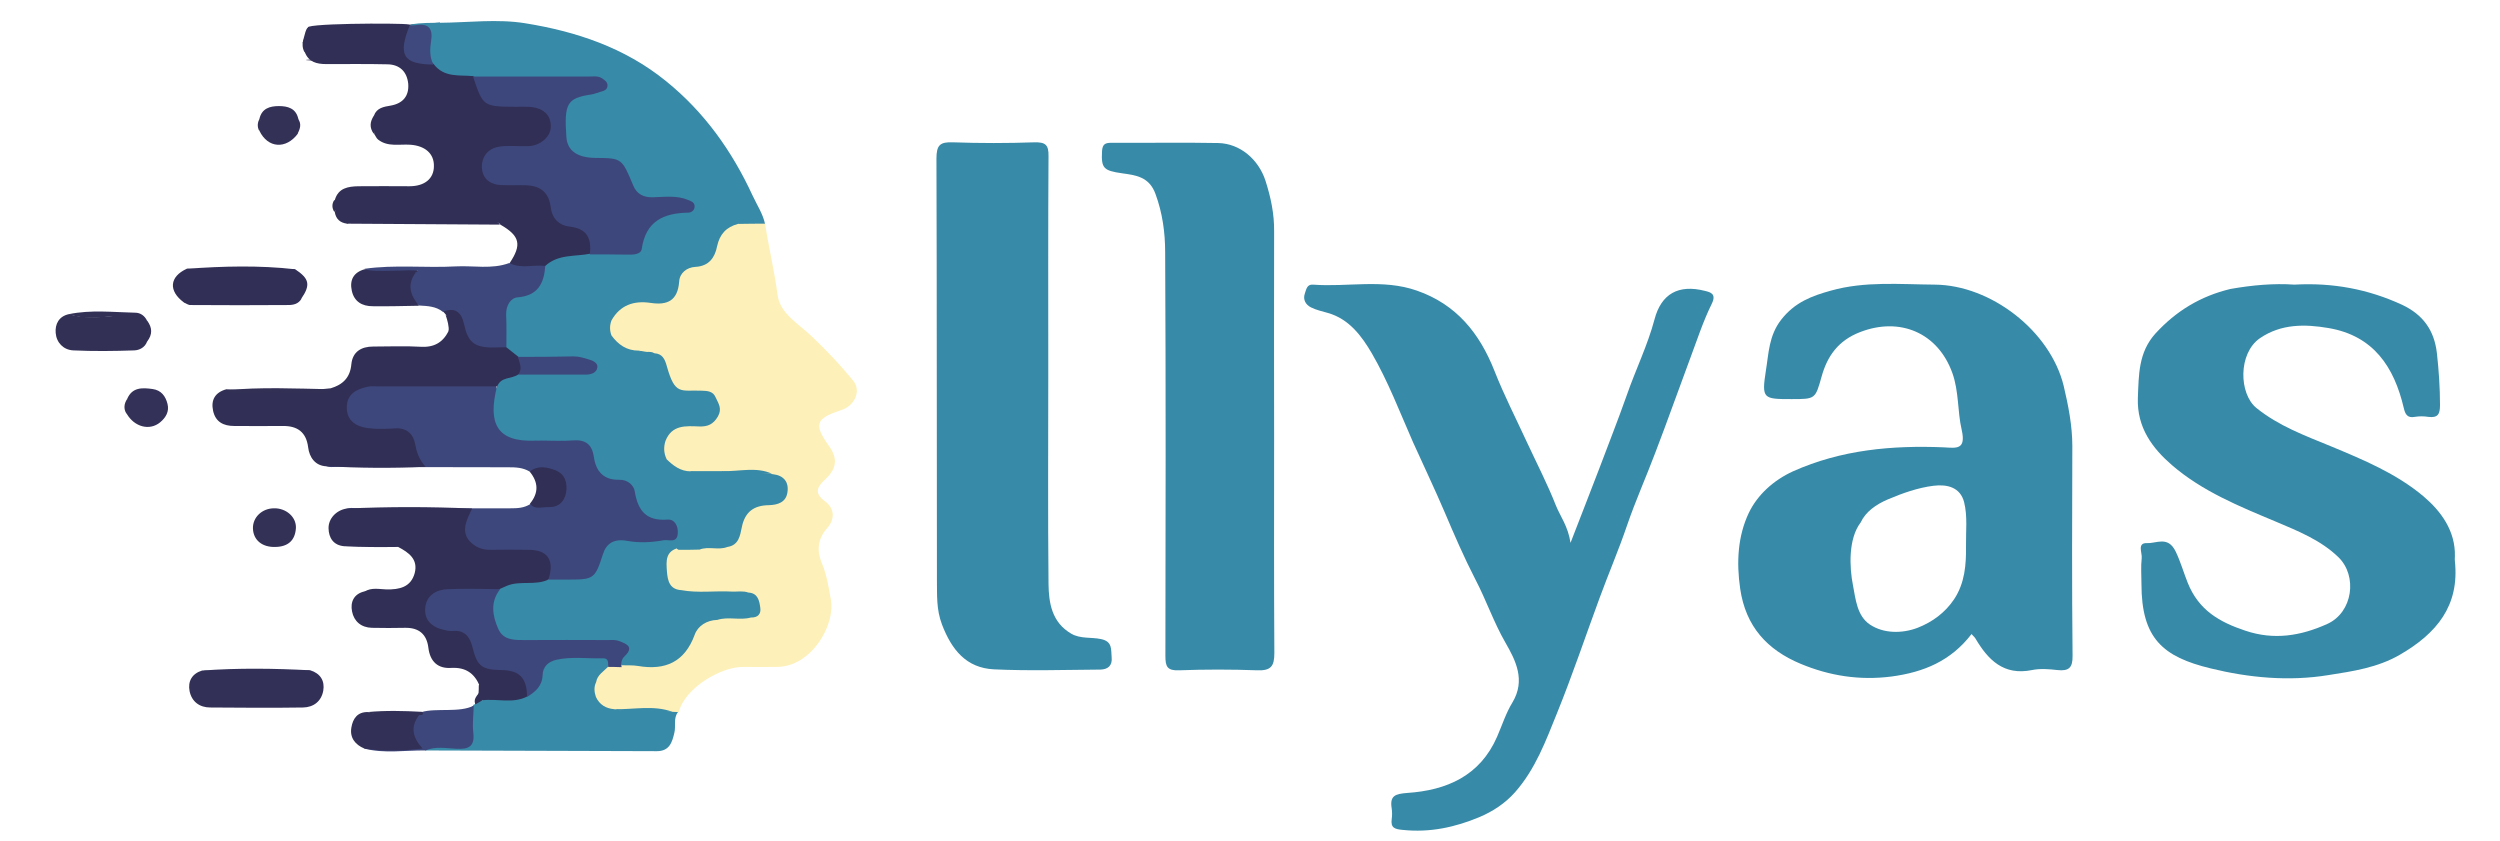 <?xml version="1.0" encoding="utf-8"?>
<!-- Generator: Adobe Illustrator 23.0.3, SVG Export Plug-In . SVG Version: 6.00 Build 0)  -->
<svg version="1.1" id="Слой_1" xmlns="http://www.w3.org/2000/svg" xmlns:xlink="http://www.w3.org/1999/xlink" x="0px" y="0px"
	 viewBox="0 0 1041.7 350.4" style="enable-background:new 0 0 1041.7 350.4;" xml:space="preserve">
<style type="text/css">
	.st0{fill:#378AA8;}
	.st1{fill:#FEF0B9;}
	.st2{fill:#312F55;}
	.st3{fill:#3D477C;}
	.st4{fill:#3D477B;}
	.st5{fill:#323056;}
	.st6{fill:#323055;}
	.st7{fill:#3E477C;}
	.st8{fill:#333156;}
	.st9{fill:#333157;}
	.st10{fill:#3F497D;}
</style>
<g>
	<path class="st0" d="M956,118.6c16.1-0.9,30.8,1.9,44.9,8.4c8.7,4.1,13.4,10.6,14.5,20.1c0.8,7.2,1.3,14.4,1.3,21.7
		c0,3.8-0.9,5.4-4.9,4.9c-1.8-0.3-3.8-0.3-5.6,0c-3.1,0.6-4-1.1-4.6-3.7c-4-17.1-12.6-30.1-31.3-33.3c-9.9-1.7-19.8-1.8-28.6,4.2
		c-9.2,6.3-8.8,23.2-1.5,29.1c9.3,7.5,20.2,11.5,30.9,15.9c13.7,5.7,27.4,11.4,38.7,20.9c7.3,6.2,13.4,14.4,13.1,25.1
		c0,0.6-0.1,1.3,0,1.9c2,18.7-7.7,30.2-22.9,39c-9.3,5.4-19.6,6.9-29.8,8.5c-16.5,2.7-33.2,1.1-49.1-2.8
		c-19.8-4.8-28.8-12.4-28.8-35.2c0-3.6-0.3-7.1,0.1-10.7c0.3-2.2-2.1-6.5,2.3-6.3c3.8,0.2,8.6-3.1,11.8,3.4c2.1,4.3,3.4,9,5.1,13.2
		c4.6,11.4,13.2,16.3,24,19.9c11.9,4,23,2.2,34.1-2.8c10.7-4.8,12.7-20,4.7-27.8c-7.3-7.1-16.8-10.9-26-14.8
		c-15.3-6.4-30.8-12.7-43.4-23.6c-8.1-7-14.6-15.6-14.2-27.9c0.4-9.7,0.2-19,7.3-26.9c8.6-9.4,18.8-15.6,31.3-18.6
		C938.5,118.8,947.5,118,956,118.6z"/>
	<path class="st0" d="M654.4,226.2c4.4-11.5,8.3-21.2,12-31c3.8-10.1,7.8-20.2,11.4-30.4c3.7-10.7,8.7-20.8,11.6-31.7
		c2.8-10.7,10-14.7,21-11.9c2.5,0.6,4.9,1.3,2.8,5.5c-3.6,7.3-6.1,15.1-9,22.8c-4.9,13.1-9.5,26.2-14.5,39.2
		c-3.8,10.1-8.2,19.9-11.7,30.1c-3.5,10.3-7.8,20.3-11.5,30.4c-5.9,16-11.3,32.1-17.7,47.9c-4.7,11.6-9,23.4-17.6,33.1
		c-4.1,4.6-9.2,7.9-14.6,10.2c-10.2,4.3-20.8,6.6-32.1,5.4c-3.3-0.3-5.1-0.8-4.6-4.5c0.2-1.4,0.2-3,0-4.4c-0.9-5.4,1.5-6.1,6.5-6.5
		c16.4-1.1,30.3-7.1,37.4-23.4c2.1-4.8,3.7-9.9,6.4-14.3c5.6-9.3,1.3-17.6-2.9-24.9c-4.9-8.5-8-17.7-12.5-26.3
		c-4.7-9.1-8.8-18.6-12.8-28c-4.2-9.8-8.8-19.5-13.2-29.2c-5.5-12.5-10.4-25.4-17.2-37.1c-4.1-7-9.4-14.3-18.3-16.8
		c-2.4-0.7-4.8-1.2-7-2.3c-2.2-1.1-3.5-3.2-2.6-5.8c0.6-1.6,0.8-3.9,3.4-3.7c14.4,1.1,29.1-2.5,43.3,2.5
		c16.4,5.7,26.1,17.7,32.3,33.4c4,10.2,9.1,20.1,13.7,30.1c4,8.6,8.4,17.1,11.9,26C650.1,215.1,653.4,219.3,654.4,226.2z"/>
	<path class="st0" d="M183.2,9.5c11.9-0.1,24.1-1.7,35.7,0.2c21.1,3.4,41.3,10.1,58.5,24c16.1,13,27.6,29.2,36.2,47.8
		c1.8,3.9,4.3,7.6,5.2,11.9c-0.9,1-2.1,1.2-3.4,1.1c-2.7-0.6-5.3-1-7.9,0.4c-4,1.6-6.2,4.5-7.4,8.6c-1.3,4.7-4.1,8.2-9.2,9.1
		c-4,0.7-5.9,3.3-7,7c-2.3,7.5-3.2,8.1-11.1,8c-6.2-0.1-12.2,0-16.1,5.9c-1.4,1.8-1.8,3.8-0.4,5.8c2.5,3.7,6.2,5.2,10.4,5.9
		c2,0.7,4.1,0.5,6.2,0.8c4.1,0.8,6,3.7,6.8,7.4c1.3,6.3,5.2,8.6,11.2,8.3c3.4-0.1,6.6,0.4,8.7,3.8c4,6.3,0.3,13-7.7,13.6
		c-4.8,0.3-9.8-0.3-12.7,4.8c-1.5,2.2-1.8,4.5-0.3,6.8c2.6,3.1,6.1,4.2,9.9,4.8c4.4,0.9,8.8,0.3,13.1,0.4c6.2,0.1,12.4-0.1,18.6,0.1
		c5,0.6,8.4,3,8.4,8.3c0,5.3-4.1,6.9-8.4,7.6c-5.6,0.8-9,3.5-10.5,9.1c-1,3.8-2.8,7.5-7.4,8.4c-3.8,0.5-7.8-0.3-11.5,1
		c-2.9,0.4-5.8,0.9-8.5-0.9c-1.4-1.7-0.8-3.6-0.5-5.4c0.9-4.4-0.7-7-5.3-7.1c-6.4-0.1-10.2-3.5-11.6-9.4c-1.1-4.4-3.5-6.7-8.1-7.3
		c-5.7-0.7-8.7-4.7-9.8-10.1c-0.9-4.6-3.5-6.1-8-6c-6.5,0.2-13,0.3-19.4-0.1c-9.3-0.5-14.4-5.9-14.3-14.7
		c0.1-8.9,3.9-12.9,13.6-13.6c7.3-0.5,14.6,0,21.9-0.2c2.5-0.1,6.5,1.1,6.8-2.5c0.3-3.7-3.9-3.7-6.7-3.9c-6.5-0.5-13,0-19.4-0.2
		c-6.9-0.2-10.3-2.9-11.2-8.6c-1.4-9.9,0.5-15,7.3-17.1c4.7-1.4,7.6-3.6,8.3-8.7c0.7-5.1,4.8-6.8,9.4-7.7c8.1-1.6,16.2-1.6,24.3-1.3
		c5.5,0.2,8.5-1.7,9.6-7.4c1.2-6.3,4.2-8.1,11.8-9c2.6-0.3,7,0.8,6.6-3.5c-0.3-3.4-4.4-3-7.3-3.1c-2.5-0.1-5,0-7.5-0.1
		c-5.3-0.2-8.5-2.8-10-7.9c-2.2-7.5-3.4-8.3-11-8.4c-1.5,0-2.9,0-4.4-0.1c-7.7-0.5-11.9-4.5-12.3-11.5c-0.6-10.4,1.9-14.1,10.8-15.7
		c0.8-0.2-0.2,0.2,0.6-0.1c2.2-0.8,5.8-0.3,5.4-3.8c-0.3-2.7-3.4-2.6-5.7-2.6c-6.5-0.1-13,0-19.4,0c-11.3,0-22.6,0.3-33.9-0.1
		c-11-0.5-15.8-6.5-14.1-16.7C179.7,12.8,180.6,10.6,183.2,9.5z"/>
	<path class="st0" d="M436.8,154.9c0,29.5-0.2,59,0.1,88.4c0.1,8,1.4,16,9.4,20.7c3.9,2.3,8.4,1.4,12.5,2.3c4.8,1,4.1,4.3,4.4,7.5
		c0.4,3.6-1.6,5.1-4.6,5.2c-14.8,0.1-29.7,0.6-44.5-0.1c-11.4-0.6-17.5-8-21.6-18.7c-2.4-6.4-2-12.3-2.1-18.5
		c-0.1-58.5,0-117.1-0.2-175.6c0-5.7,1.5-7,6.9-6.8c11.3,0.4,22.6,0.4,33.9,0c4.6-0.1,6,1,5.9,5.8C436.7,95.1,436.8,125,436.8,154.9
		z"/>
	<path class="st0" d="M530.9,182.4c0,29.9-0.1,59.8,0.1,89.7c0,5.5-1.4,7.4-7.1,7.2c-10.9-0.4-21.8-0.4-32.6,0c-5,0.2-5.7-1.6-5.7-6
		c0.1-56.1,0.2-112.1-0.1-168.2c0-8.1-1.1-16.3-4-24.2c-2.6-7.3-8.3-7.9-14-8.7c-7.7-1.1-8.7-2.1-8.3-9.3c0.2-2.9,1.4-3.4,3.9-3.4
		c14.8,0.1,29.7-0.2,44.5,0.1c9.1,0.2,16.8,6.8,19.7,15.7c2.2,6.9,3.7,13.8,3.6,21.2C530.8,125,530.9,153.7,530.9,182.4z"/>
	<path class="st1" d="M277.3,183.7c2.7-6.8,8.5-6.2,14.2-6c3.4,0.1,5.7-0.9,7.6-4.1c1.9-3.3,0.3-5.4-0.9-8c-1.1-2.7-3.6-2.7-5.6-2.8
		c-9-0.4-11.3,2.2-14.8-10.4c-0.8-2.8-1.8-5-5.1-5.2c-2.1-1.3-4.6,0.2-6.6-1.1c-5,0-8.5-2.5-11.3-6.3c-0.8-2.1-0.8-4.2,0-6.3
		c3.6-6.4,9.3-8.3,16.2-7.3c7.1,1.1,11.4-0.9,12-8.9c0.2-3.5,3.1-5.9,6.8-6.1c5.6-0.3,8.1-3.9,9-8.6c1.1-5.1,3.9-8,8.7-9.3
		c2.5-1,5-0.8,7.6-0.1c1.2,0,2.5,0,3.7,0c1.5,9.9,3.9,19.7,5.2,29.7c1,7.8,8.8,12,14.3,17.3c6.1,5.8,11.9,11.9,17.2,18.4
		c3.5,4.3,0.6,10.5-5,12.3c-10.7,3.5-11.5,5.9-5.1,14.9c3.7,5.2,3.3,9.3-1.3,13.7c-3.2,3-5.4,5.7-0.3,9.4c3.9,2.9,4.2,7.3,1,11
		c-4.1,4.6-4.6,9.3-2.3,14.9c2,4.8,2.8,10,3.7,15c2,10.5-8,28.1-22.6,28.1c-4.6,0-9.2,0.1-13.8,0c-9.2-0.2-24.5,8.7-27,18.9
		c-1,0.6-2,0.9-3.1,0.9c-7.6-0.9-15.2-0.2-22.8-0.5c-4.4-0.2-7.9-1.8-9.3-6.3c-0.5-2.1-0.5-4.3-0.3-6.4c0.7-3.8,2.9-6.4,6.5-7.7
		c1.7-0.5,3.4-0.5,5.2-0.5c3.5-0.1,7.2-0.4,10.6,0.1c8.3,1.2,13.5-2.4,17-9.7c2.5-5.2,6.4-8.8,12.5-9.2c4.2-0.2,8.3,0.5,12.5-0.5
		c4.6-3.6,4.3-5.1-1.9-8.3c-8.5-0.7-17.1-0.1-25.6-0.3c-7.2-2.1-10.7-10.8-6.8-17.1c1.2-2,2.8-3.7,5.5-2.2c2.9,0,5.8,0,8.7-0.1
		c3.8-1.5,7.8,0.4,11.6-1.1c4.8-0.7,5.3-4.9,6-8.2c1.3-6.5,5.1-9.1,11.2-9.2c3.8-0.1,7.2-1.2,7.8-5.3c0.7-4.3-1.5-7.1-6-7.6
		c-6.8-1.2-13.7-0.2-20.5-0.6c-4.6-0.3-9.3,0.7-13.8-0.6c-4.2,0-7.2-2.3-10-5C276.5,188.7,276.5,186.2,277.3,183.7z"/>
	<path class="st2" d="M155.8,48.2c1.2-3.3,4.1-3.7,7-4.2c5.1-0.9,7.7-4,7.3-9.1c-0.5-5-3.5-8-8.6-8.1c-8.5-0.2-17-0.1-25.5-0.1
		c-4,0-7.4-0.8-9-5c0.6-2-0.4-1.9-0.9-3.9c0.6-2.3,1.6-7.6,2.7-6c-5.9-2.1,38.5-2.3,41.7-1.6c6.3,1.3-11.9,0.8-5.4,0.5
		c0.8,0.3,6.5-0.5,7.2-0.6c2,1.2-1,2.7-1.3,4.3c-1.6,8-0.7,9.5,7.2,10.9c1,0.2,2,0.4,2.9,1c4.2,5.5,10.6,4.4,16.3,5.2
		c0.5,0.3,1.3,0.6,1.4,1.2c2.2,9.1,8.8,10.6,16.8,9.9c2.1-0.2,4.2-0.1,6.2,0.2c5.7,0.8,9.2,4.3,9.3,9.2c0.1,4.5-3.7,9-8.8,10
		c-2.9,0.6-5.8,0.3-8.7,0.4c-2.1,0-4.2,0-6.1,0.9c-2.6,1.3-4.5,3.2-4.2,6.3c0.3,3.2,2.5,4.7,5.4,5.2c3.5,0.7,7.1,0.2,10.6,0.5
		c6.7,0.5,10.4,3.2,12.1,9.8c1.2,4.8,4.5,6.6,8.7,7.9c6.9,2.3,8.6,6.1,6.3,12.9c-6.6,2-14.1,0.5-19.7,5.9c-5,0.6-10.3,3.3-14.4-2.1
		c5.2-7.7,4.4-11.4-3.8-16.1c-0.9-1.3-2.2-0.9-3.4-0.9c-19.4,0-38.7,0-58.1,0c-0.8,0-1.7,0.1-2.4,0.5c-2.9-0.4-4.6-1.9-5.1-4.8
		c0.8-1.7-0.3-3.4,0-5c1.4-5.1,5.6-5.7,9.8-5.8c7.1-0.1,14.2,0,21.3,0c6.4,0,10.2-3.2,10.2-8.4c0.1-5.2-3.7-8.5-9.9-8.9
		c-4.5-0.3-9.3,1-13.3-2.1c-0.8-0.6-1.1-1.6-1.7-2.4C155.9,53.2,155.7,50.7,155.8,48.2z"/>
	<path class="st3" d="M220.7,196.5c-2.8-1.7-5.8-1.8-9-1.8c-23.6,0-47.2-0.1-70.8-0.2c-1.8,0-3.8,0.5-5.5-0.6
		c1.3-1.7,3.2-1.9,5.1-1.9c10.2-0.2,20.4-0.2,30.6,0c1.7,0,3.4,0.2,4.2,1.3c-1.5-1.5-3.3-3.4-3.9-6.1c-1.1-5-4.5-6.5-9.2-6.5
		c-3.5,0-7.1,0.2-10.6-0.7c-5.3-1.4-8.7-5.5-8.6-10.2c0.1-4.6,3.7-8.6,8.9-9.9c1.8-0.5,3.7-0.5,5.6-0.5c14.2,0,28.3,0,42.5,0
		c2.3,0,4.6,0,6.7,1.2c1.2,3.2-0.3,6.4-0.2,9.6c0.3,8.4,4.5,12.9,13.1,13.1c6.9,0.1,13.8,0.3,20.7-0.1c4.8-0.2,7,1.9,7.7,6.2
		c1,6.3,3.9,10.3,11,10.3c3.8,0,5.7,2.7,6.6,6.3c2.3,8.6,3.1,9.2,11.7,9.9c3.7,0.3,5.7,1.9,6,5.7c0.3,4.4-2.4,5.3-5.9,5.4
		c-5.4,0.2-10.9,0-16.3,0.1c-4,0-6.6,1.6-8.3,5.4c-4.7,10.9-12.2,13.7-24.3,9.4c-2.3-10.8-2.6-11-14.1-11c-3.6,0-7.1,0.2-10.7-0.1
		c-7.8-0.7-11.7-4.8-11.1-12.7c0.3-4-1.9-3.5-4.1-3.5c-12.3,0-24.7,0-37-0.1c-2.9,0-5.9,0.6-8.3-1.8c2.1-1.6,4.4-0.9,6.7-0.9
		c20.9,0,41.8,0,62.7,0c3,0,5.8-0.1,8.4-1.8c2.5-0.1,5,0,7.4-0.3c3.5-0.4,5.8-2.2,5.9-6c0.1-3.6-1.8-5.9-5.3-6.6
		C226.1,196.4,223.4,196.7,220.7,196.5z"/>
	<path class="st0" d="M228.5,241.5c2.9,0,5.9,0,8.8,0c10.1,0,10.7-0.5,13.9-10.5c1.4-4.5,4.5-6.7,10.3-5.6c5,0.9,10.1,0.6,15.1-0.3
		c2.1-0.3,5.5,1.3,5.8-2.7c0.3-3.2-1.3-6.1-4.2-5.9c-8.8,0.7-12.4-3.6-13.7-11.7c-0.4-2.7-3.1-5-6.5-4.9c-6.4,0.2-9.7-3.5-10.5-9.3
		c-0.8-5.4-3.4-7.5-8.8-7.1c-5.2,0.4-10.5-0.1-15.7,0.1c-16.1,0.7-19.8-7.3-15.9-22.6c0.3-6.1,5.6-5.1,9.2-6.5
		c9.5-1,19.1,0.5,28.6-1.8c-9.2-4.3-19.1-1.3-28.6-2.9c-2.9-0.8-5-2.7-6.4-5.3c-1.4-4.7-0.9-9.5-0.6-14.2c0.2-3.1,1.6-6.2,4.5-7
		c6.9-1.8,10.5-6.6,13.4-12.5c5.4-5,12.4-3.8,18.8-5.1c3.7-2.7,8.1-1.7,12.1-1.6c5.6,0.1,9.2-1.6,10.3-7.6c0.9-5.2,4.6-7.6,9.6-8.5
		c2.5-0.4,5.4,0.2,8-2.2c-3.6-2.8-7.4-2-11-2.1c-8.6-0.3-10.5-1.3-13.3-9.4c-1.7-4.8-4.9-7-9.9-6.9c-2.5,0-5,0.1-7.5-0.4
		c-6-1.2-9.5-5-10-11.1c-0.2-2.3-0.2-4.6,0-6.9c0.4-6.9,2.8-9.7,9.4-11.4c1.9-0.5,4.2-0.2,5.6-2.4c-1.9-2.4-4.5-1.7-6.9-1.7
		c-12.3-0.1-24.6,0-36.9,0c-2.9,0-5.9,0.1-8.4-1.8c-5.8-0.5-12.1,0.7-16.4-5c-4.7-4.1-2.8-9.1-2.1-14.2c-2.4-1-5.6,0.1-7.9-2.1
		l0.6-0.1l6.1,0.1c-10.1,0.9-7.8-0.9,3.9-0.9c5.6,0,0.9,1,0.9,1c16.7,0-10.6-0.4,1.2-1.2c-0.8,1.9-2,3.8-2.4,5.7
		c-1.8,10.2,2.5,15.2,13.3,15.3c16.9,0.2,33.9,0,50.8,0c1.5,0,2.9,0,4.4,0c3.1,0,5.6,2,6.1,4.5c0.6,3-2.4,3.9-4.9,4.5
		c-0.8,0.2-1.6,0.6-2.4,0.8c-10.6,2-11,2.5-10.9,13.4c0.1,6.7,3.6,10.3,10.3,10.6c2.3,0.1,4.6,0.2,6.9,0c6.3-0.5,9.4,3.2,10.3,8.6
		c0.9,5.7,3.8,7.8,9.3,7.8c4.3,0,8.7-0.8,13,0.8c2,0.8,4,1.3,4.1,3.9c0.1,3-2.2,4.7-4.2,4.6c-10-0.5-16.1,3.1-17.5,13.7
		c-0.4,2.9-3.8,3.3-6.8,3.2c-8.7,0-17.5-0.3-26.2,1.1c-5.2,0.9-8.9,2.9-9,8.3c-0.1,5.3-3.4,6.8-7.4,7.7c-9.9,2.3-8,6.6-7.7,16.1
		c0.2,6.4,5.3,7,10.6,6.8c5.4-0.2,10.9,0,16.3,0c2.1,0,4.1,0.1,6.2,0.8c2.6,0.9,5.7,1.8,5.4,5.1c-0.4,3.5-3.4,4.1-6.6,4.2
		c-9.6,0.4-19.2-0.9-28.7,0.7c-5.5,0.9-7.9,3.9-8.2,9.2c-0.5,8.1,1.4,11.9,7.4,14c6.9,2.4,14.1,0.8,21.1,1.1
		c11.2,0.5,10.5-2.1,13.8,9.7c1.3,4.6,4.4,6.5,8.7,6.6c4.7,0.2,7.1,2.5,8.1,7c1.2,5.8,3.8,9.8,10.9,9.5c5.7-0.3,7.7,2.8,6.6,8.2
		c-0.4,1.8-0.9,3.6-1.3,5.5c-5.6,1.3-5.2,5.6-4.9,9.8c0.3,3.9,1.1,7.5,6,7.8c7,1.3,14.1,0.2,21.1,0.6c2.3,0.1,4.6-0.4,6.8,0.4
		c4,0.2,4.6,3.4,5,6.3c0.4,2.6-1,4.2-3.9,4.1c-4.6,1.3-9.4-0.5-14,1c-4.4,0.1-8.1,2.5-9.4,6.1c-4.2,11.5-12.3,15-23.6,13.1
		c-2.2-0.4-4.6-0.2-6.8-0.3c-0.6-0.6-1.1-1.3-1.1-2.2c0.1-7.2,0.1-7.2-7.2-7.3c-10.4-0.1-20.8,0-31.3,0c-5.4,0-10.7-0.7-13.2-6.3
		c-2.7-6-3.3-12.1,1.3-17.7C213.9,240.3,221.1,240.4,228.5,241.5z"/>
	<path class="st2" d="M228.5,241.5c-5.5,2.6-11.8,0.3-17.3,2.6c-0.9,0.4-1.8,0.8-2.7,1.2c-2.6,1.7-5.5,1.7-8.4,1.7
		c-4.6,0.1-9.2-0.4-13.7,0.3c-3.5,0.6-6.6,2.1-6.8,6.1c-0.3,4,2.5,5.9,6,7c1.2,0.4,2.4,0.6,3.7,0.7c5,0.4,8.1,3.2,9.3,7.9
		c1.5,6,5.3,8.3,11.3,8.6c8.8,0.5,12.6,5.9,10.3,13.6c-5.5,3.9-11.6,2.3-17.5,1.7c-4.1-1.2-0.9-5.3-2.9-7.3
		c-2.2-5.1-5.8-7.6-11.7-7.3c-5.6,0.4-8.9-2.6-9.6-8.4c-0.7-5.7-4-8.4-9.7-8.3c-4.6,0.1-9.2,0.1-13.8,0c-4.5-0.1-7.5-2.7-8.3-6.8
		c-0.8-3.9,0.7-7.4,5.3-8.4c3.6,1.7,7.5,0.1,9.4,0.6c-1.9-0.3-5.8,1-9.5-0.5c2.9-1.8,6.1-1,9.1-0.9c5.4,0.1,10.2-0.9,11.8-6.8
		c1.5-5.8-2.5-8.6-6.9-10.9c-7.6,0.1-14.8,0.1-22.5-0.3c-4.5-0.4-6.4-3.5-6.5-7.4c-0.1-4.1,3.2-7.6,7.5-8.3
		c17.8-0.8,34.4-0.8,52.3,0c-2.1,4.5-4.9,9.4-0.9,13.7c2.3,2.4,5,3.5,8.4,3.5c5.2-0.1,10.5-0.1,15.7,0
		C228.2,229,231.2,233.3,228.5,241.5z"/>
	<path class="st2" d="M211,144.7c1.6,1.3,3.2,2.6,4.9,3.9c2.6,2.5,3.7,4.9,0.1,7.4c-2.8,2-7.3,0.9-8.8,5c-16.5,0-32.9,0-49.4,0
		c-1.5,0-3-0.2-4.4,0.1c-4.8,1-8.9,3-8.9,8.7c0,5.7,4.1,8,8.9,8.6c3.7,0.5,7.5,0.3,11.2,0.1c4.9-0.3,7.6,2.3,8.4,6.6
		c0.5,2.9,1.5,6.2,4.3,9.4c-14.4,0.7-27.8,0.5-41.3-0.2c-4.7-0.2-7.1-3.8-7.6-7.9c-0.8-6.4-4.5-9-10.7-8.9c-6.7,0.1-13.4,0-20.1,0
		c-4.5,0-7.8-1.7-8.8-6.3c-1-4.5,0.8-7.7,5.5-9c14.5,0.7,29,1.3,43.5-0.4c5-1.5,8.1-4.4,8.6-10c0.5-5.2,4.1-7.4,9.1-7.4
		c6.6,0,13.3-0.3,19.9,0.1c5.5,0.3,9.1-1.8,11.5-6.5c1.1-3.9,1.1-3.9-1.3-7.1c-0.4-0.5-0.8-0.9-1.3-1.4c2.8-3.2,5.6-3,8.5,0.7
		C197.1,135.8,205.6,142.5,211,144.7z"/>
	<path class="st0" d="M200.9,291.8c6.2-0.8,12.6,1.5,18.6-1.5c1.8-3,3.9-5.9,4.8-9.4c1.4-5.4,5.1-7.9,10.3-8.3
		c5.2-0.5,10.4-0.6,15.5,0c2.9,0.4,5.5,1.4,3.2,5.3c-1.8,1.9-4.4,3.3-4.9,6.3c-1,2.1-0.8,4.1-0.1,6.2c1.5,3.2,4.1,4.8,7.6,5.1
		c8,1.7,16.2-0.4,24.2,1.1c0.8,0,1.6,0.1,2.4,0.1c-2,2.6-0.8,5.8-1.5,8.6c-0.9,3.9-2,7.7-7.3,7.7c-32.2-0.1-64.4-0.2-96.6-0.3
		c1.8-4.1,5.5-2.6,8.5-2.7c9-0.3,9-0.2,9.5-9.2c0.1-2.4,0-5,2.1-6.8c0.1-0.4,0.3-0.6,0.7-0.5c0.1-1.3,1.2-1.4,2.1-1.7
		C200.4,291.7,200.7,291.8,200.9,291.8z"/>
	<path class="st4" d="M211,144.7c-2.1,0-4.2,0.1-6.2,0.1c-7.2-0.1-9.9-2.4-11.4-9.6c-1.2-5.5-4-7.2-8.9-5.3
		c-2.9-2.3-6.4-2.4-9.9-2.6c-6.6-4.9-6.9-9.4-0.9-14.4c0.7-0.1,1.4-0.1,2.2-0.1c9.5,0,19.1,0,28.6,0c0.4,0,0.7,0.3,1,0.1
		c-10.3-0.2-20.6-0.2-30.9-0.2c-6.9,1.7-13.9,1.4-20.8,0.7c-0.8-0.3-1.4-0.7-1.9-1.4c12.6-1.8,25.4-0.3,38-1
		c7.4-0.4,15,1.3,22.3-1.4c4.8,2.5,10,0.6,15,1.2c-0.5,7.2-3,12.4-11.5,13.1c-2.9,0.2-4.9,3.4-4.8,7.1
		C211.1,135.6,211,140.2,211,144.7z"/>
	<path class="st5" d="M129.3,279.3c4.2,1.3,6.1,4.4,5.4,8.5c-0.8,4.4-4,6.9-8.4,7c-12.9,0.2-25.8,0.1-38.7,0c-4.4,0-7.7-2.4-8.6-6.8
		c-0.8-4.1,1-7.3,5.2-8.6C99.2,280,114.3,280.1,129.3,279.3z"/>
	<path class="st2" d="M123,112.2c5.9,3.9,6.5,6.5,2.5,12.3c-3.1,1.2-6.4,1.5-9.7,1.5c-13.1-0.1-26.1-0.1-39.2,0
		c-6.5-4.8-6-10.7,1.2-14C92.9,112.4,108,112.1,123,112.2z"/>
	<path class="st6" d="M61.3,142.3c-0.9,2.5-3.2,3.6-5.3,3.7c-8.5,0.3-17,0.4-25.5,0c-4.1-0.2-7-3.3-7.3-7.3
		c-0.3-3.6,1.3-6.9,5.5-7.8c5.9,1.8,11.9,1.4,17.9,0.8c2.5-0.3,4.5-0.1,6.8,0.1c-8.2-0.7-16.5,0.9-24.7-0.9
		c9.2-1.9,18.5-0.8,27.7-0.6c2,0,3.9,1.2,4.9,3.4C61.5,136.5,61.5,139.4,61.3,142.3z"/>
	<path class="st7" d="M197.4,294c-0.1,3.7-0.6,7.5-0.2,11.2c0.7,5.8-1.8,7.1-7.1,6.8c-4.2-0.2-8.6-1.1-12.8,0.7
		c-8.5-0.1-17.1,1.4-25.6-0.8c3.6-3.1,7.8-1.4,11.8-1.8c2.6-0.3,5.3,0.3,8.2-0.4c-0.8-4.3-2.4-9,2.6-12c0.6-0.2,1.3-0.3,2-0.3
		c4.5,0,8-0.1,12.4-0.3c0.8-0.2,0.6-1.2,1.1-0.5c0.2,0.3,0,0.5-0.4,0.5c-3.4,0.2-24.1,0.9-13.7-0.4
		C181.7,294.9,191.6,297.1,197.4,294z"/>
	<path class="st5" d="M174.6,298c-3.3,4.4-3.2,8.8,1.5,13.9c-9.1,1.1-16.9,1.2-24.3,0c-3.8-1.6-6.1-4.5-5.4-8.7
		c0.6-3.7,2.5-6.6,6.9-6.5c4.9,1.4,9.8,0.2,14.7,0.7C170.1,297.5,172.5,296.7,174.6,298z"/>
	<path class="st2" d="M173.3,113.5c-3.9,5-2.3,9.6,1.3,13.9c-6.4,0.1-12.9,0.3-19.3,0.2c-4.4,0-7.7-1.9-8.7-6.4
		c-1-4.5,0.7-7.7,5.3-9c0.6,0.1,1.1,0.3,1.7,0.4C160,113.6,177.9,111.6,173.3,113.5z"/>
	<path class="st8" d="M105.4,220.3c-0.2-4.7,3.8-8.5,8.8-8.5c5-0.1,9.3,3.6,9.1,8.2c-0.3,5.2-3.3,7.8-8.5,7.9
		C109.3,228.1,105.6,225.1,105.4,220.3z"/>
	<path class="st9" d="M53,166.2c2.1-4.9,6.3-4.7,10.6-4.1c3.6,0.5,5.4,3,6.2,6.2c0.8,3.2-0.7,5.7-3.1,7.7
		c-4.4,3.6-10.7,1.9-13.9-3.6C53.4,170.4,52.8,168.3,53,166.2z"/>
	<path class="st8" d="M108.1,49.5c1-4.3,4.3-5.3,8.1-5.3c3.7,0,7.1,0.9,8.1,5.3c-0.3,2.1-0.7,4.1-0.2,6.2c-4.9,6.6-12.5,6.1-16-1.2
		C108.5,52.8,109,51.1,108.1,49.5z"/>
	<path class="st2" d="M220.7,196.5c3.4-2.7,7.1-1.9,10.6-0.6c4.2,1.6,5.2,5.3,4.6,9.3c-0.7,3.9-3.3,6.3-7.5,6.1
		c-2.6-0.1-5.5,1.2-7.6-1.4C224.5,205.4,224.4,201,220.7,196.5z"/>
	<path class="st2" d="M76.6,126c1.8-2.1,4.3-1.3,6.5-1.3c11.5-0.1,23-0.4,34.5,0.2c2.8,0.1,5.3-3.2,8-0.4c-1.2,2.1-3.3,2.6-5.4,2.6
		c-13.6,0.1-27.1,0.1-40.7,0C78.5,127.2,77.5,126.4,76.6,126z"/>
	<path class="st2" d="M123,112.2c-1,1.3-2.5,1.2-4,1.2c-12.2,0-24.5,0-36.7,0c-1.6,0-3.4,0.3-4.5-1.4
		C92.9,110.9,108,110.5,123,112.2z"/>
	<path class="st2" d="M144.4,93.2c1.3-1.4,3.1-1.1,4.7-1.1c18.1,0,36.1,0,54.2,0c1.8,0,3.8-0.6,5,1.5
		C187,93.5,165.7,93.3,144.4,93.2z"/>
	<path class="st5" d="M129.3,279.3c-3,2.1-6.5,1.1-9.7,1c-11.8-0.4-23.6,1.3-35.3-0.9C99.2,278.3,114.2,278.5,129.3,279.3z"/>
	<path class="st6" d="M137.7,162.2c0.7,1,0.4,1.5-0.7,1.5c-13.5,0-27.1,0-40.6-0.1c-0.7,0-1.4-0.7-2.2-1
		C108.7,161.2,123.2,161.9,137.7,162.2z"/>
	<path class="st2" d="M143.1,227.5c7.5-1.7,15-2.2,22.5,0.3C158.2,227.7,150.7,227.6,143.1,227.5z"/>
	<path class="st5" d="M174.6,298c-7.1-0.8-14.4,1.4-21.4-1.3c7.5-0.7,15.1-0.5,22.6-0.1c0.4,0.3,0.5,0.6,0.4,0.9
		c-0.1,0.3-0.3,0.4-0.4,0.4C175.3,297.9,175,298,174.6,298z"/>
	<path class="st6" d="M61.3,142.3c-1.6-2.9-1.6-5.8,0-8.7C63.5,136.5,63.6,139.4,61.3,142.3z"/>
	<path class="st2" d="M185.7,131.3c5.4,1.7,1.8,5.5,2.1,8.4c-0.1-0.1-0.4-0.1-0.4-0.3c-0.2-0.4-0.2-0.8-0.4-1.1
		C187.1,135.9,186.5,133.6,185.7,131.3z"/>
	<path class="st2" d="M155.8,48.2c1.6,2.5,1.7,5-0.1,7.5C153.9,53.2,154.1,50.7,155.8,48.2z"/>
	<path class="st9" d="M53,166.2c1.5,2.1,1.7,4.2-0.3,6.2C51.4,170.3,51.7,168.2,53,166.2z"/>
	<path class="st2" d="M139.3,83.3c1.8,1.7,1.8,3.4,0,5C138.3,86.7,138.2,85,139.3,83.3z"/>
	<path class="st2" d="M199.5,285.6c0.4-0.4,0.5-2.7,1.2-0.5c0.6,2,0.2,4.4,0.2,6.7c0,0,0,0,0,0c-2.4,0-1.9-1.5-1.5-3
		C199.5,287.7,199.5,286.6,199.5,285.6z"/>
	<path class="st8" d="M124,55.7c-1.4-2.1-1.6-4.2,0.2-6.2C125.7,51.6,125.1,53.6,124,55.7z"/>
	<path class="st2" d="M127,15.6c1.5,2.1,1.6,4.1-0.1,6.2C125.8,19.7,125.8,17.7,127,15.6z"/>
	<path class="st2" d="M199.5,288.8c0.2,1.1,0.3,2.3,1.5,3c-1,0.6-1.9,1.1-2.9,1.7C197.2,291.5,198.5,290.2,199.5,288.8z"/>
	<path class="st8" d="M108.1,49.5c1.6,1.7,1.6,3.3-0.1,5C107.1,52.8,107.3,51.1,108.1,49.5z"/>
	<g>
		<path class="st0" d="M863.5,185.9c0-8.6-1.7-17-3.6-25.1c-5.6-22.9-30.3-42-53.7-42.2c-14.5-0.1-29.1-1.5-43.3,2.5
			c-7.9,2.2-15,4.8-20.7,12.1c-5.2,6.7-5.2,14.1-6.4,21.3c-1.8,11.7-1.1,11.8,10.7,11.8c9.9,0,9.9,0,12.5-9.3
			c2.4-8.7,7-15.1,16-18.6c16.7-6.5,32.5,0.3,38.5,17c2.8,7.8,2.1,16,3.9,23.7c1.9,8.4-2.2,7.6-7.4,7.3c-21.6-0.9-42.8,1-62.9,10
			c-8.1,3.7-14.8,9.8-18.4,17.3c-4.6,9.7-5.2,20.5-3.6,31.6c2.3,15.8,11.3,25.5,25.2,31.3c12,5,24.5,7,37.8,5.3
			c13.5-1.8,24.8-6.5,33.4-17.7c0.8,0.9,1.3,1.3,1.6,1.8c5.3,9,11.8,15.6,23.6,13.2c3.4-0.7,7.1-0.4,10.6,0c4.7,0.5,6.4-0.9,6.3-6
			C863.3,244.1,863.4,215,863.5,185.9z M819.2,227.5c0.1,7.8-0.5,15.4-4.9,22.1c-3.7,5.6-9.1,9.6-15.3,12
			c-6.3,2.4-14.1,2.5-19.9-1.4c-5.3-3.6-5.9-10.5-7-16.3c-1.5-7.5-2-19.4,3.2-26.2c2.1-4.5,6.4-7.5,11.3-9.6
			c6.1-2.6,12.6-4.9,19.1-5.7c5.8-0.7,11.1,0.7,12.7,6.8C819.9,215.2,819.1,221.4,819.2,227.5z"/>
	</g>
	<path class="st0" d="M301.3,196.3c6.8,0.2,13.8-1.9,20.4,1.1c-6.8,0-13.7,0-20.5,0c-0.4-0.3-0.5-0.5-0.4-0.8
		C301,196.4,301.1,196.3,301.3,196.3z"/>
	<path class="st0" d="M301.3,196.3c0,0.4,0,0.7,0,1.1c-4.6-0.4-9.4,1.4-13.9-1.1C292,196.3,296.6,196.3,301.3,196.3z"/>
	<path class="st0" d="M315,93.2c-2.5,0-5,0.1-7.6,0.1C310,91.5,312.5,91.5,315,93.2z"/>
	<path d="M277.3,183.7c0,2.5,0,5,0,7.6"/>
	<path class="st0" d="M272.7,147.2c-2.2,0.1-4.7,0.8-6.6-1.1"/>
	<path d="M254.8,133.5c0,2.1,0,4.2,0,6.3"/>
	<path class="st4" d="M253.4,277.9c0-1.7,0.3-3.7-2.2-3.6c-6.4,0.2-12.9-0.8-19.3,0.6c-3.6,0.8-5.7,3-5.8,6.4
		c-0.2,4.7-3.1,7-6.5,9.1c0-7.9-3.1-11.1-10.7-11.2c-8.2-0.1-10.1-1.7-12-9.4c-1-4.2-3.1-7.3-8.1-6.9c-1.2,0.1-2.5-0.1-3.7-0.4
		c-5.1-1.1-8.5-4.1-7.9-9.5c0.6-5,4.6-7.3,9.3-7.5c7.3-0.3,14.6-0.1,21.9,0c-4.2,5.3-3.2,11.1-0.8,16.5c2.2,5.1,7.3,4.7,12,4.7
		c11.1-0.1,22.2,0,33.3,0c1.7,0,3.5-0.2,5,0.4c3,1.1,6.5,2.4,2.4,6.3c-1.4,1.3-1.6,2.9-1.3,4.6C257,277.9,255.2,277.9,253.4,277.9z"
		/>
	<path class="st0" d="M280.2,296.6c-8.1-0.5-16.3,1.6-24.2-1.1C264.1,295.7,272.3,293.7,280.2,296.6z"/>
	<path class="st3" d="M197.1,31.9c16.1,0,32.1,0,48.2,0c1.8,0,3.8-0.4,5.5,0.7c1.2,0.8,2.6,1.7,2.3,3.4c-0.2,1.4-1.4,1.9-2.7,2.2
		c-1.4,0.4-2.8,1-4.2,1.2c-9.9,1.5-11.2,3.7-10.2,17.7c0.4,5.7,4.5,8.6,12.1,8.7c11.1,0.1,11,0.1,15.8,11.6c1.4,3.3,4.1,4.9,8,4.8
		c4.9-0.1,10-0.9,14.8,1.1c1.2,0.5,2.5,0.9,2.7,2.3c0.3,1.8-1.2,3-2.6,3c-10.3,0.2-17.7,3.5-19.4,15.1c-0.3,2.3-3.5,2.5-5.9,2.4
		c-5.2-0.1-10.4-0.1-15.7-0.1c0.7-6.5-1-10.8-8.6-11.6c-3.9-0.4-7.1-3.1-7.7-7.9c-0.7-6.1-4.1-9.1-10.3-9.3
		c-3.5-0.1-7.1,0.1-10.6-0.1c-4.9-0.3-7.9-3.1-7.8-8c0.2-4.7,3.3-7.6,7.9-8.1c3.7-0.4,7.5,0,11.3-0.1c5-0.1,9.4-3.8,9.5-8
		c0.2-5.1-3.3-8.2-9.5-8.4c-1.7-0.1-3.3,0-5,0C201.3,44.4,201.3,44.4,197.1,31.9z"/>
	<path class="st10" d="M170.7,10.6c0.8,0,1.6,0,2.4-0.1c5.5-0.9,7.4,1.3,6.5,6.8c-0.5,3.1-0.6,6.6,1,9.6
		C168,26.8,165.7,23,170.7,10.6z"/>
	<ellipse class="st2" cx="147.6" cy="25" rx="20.2" ry="0.4"/>
	<path class="st3" d="M215.9,156.1c2-2.5,0.5-5-0.1-7.4c7.7,0,15.4,0,23.2-0.2c2.2,0,4.1,0.6,6.1,1.2c1.9,0.5,4.1,1.5,3.8,3.4
		c-0.3,2.2-2.5,3-4.9,3C234.7,156.1,225.3,156.1,215.9,156.1z"/>
	<path class="st2" d="M151.8,246.4c4.1,0,8.2,0,12.3,0C160,247.1,155.8,249.2,151.8,246.4C151.8,246.4,151.8,246.4,151.8,246.4z"/>
	<path class="st4" d="M174.2,112.5c10.8,0,21.7,0,32.5,0c0,0.3,0,0.6,0,0.9c-10.8,0-21.6,0-32.4,0L174,113L174.2,112.5z"/>
	<path class="st6" d="M28.7,130.9c8.7,0,17.5,0,26.2,0C46.2,131.4,37.4,134,28.7,130.9C28.7,130.9,28.7,130.9,28.7,130.9z"/>
</g>
</svg>
